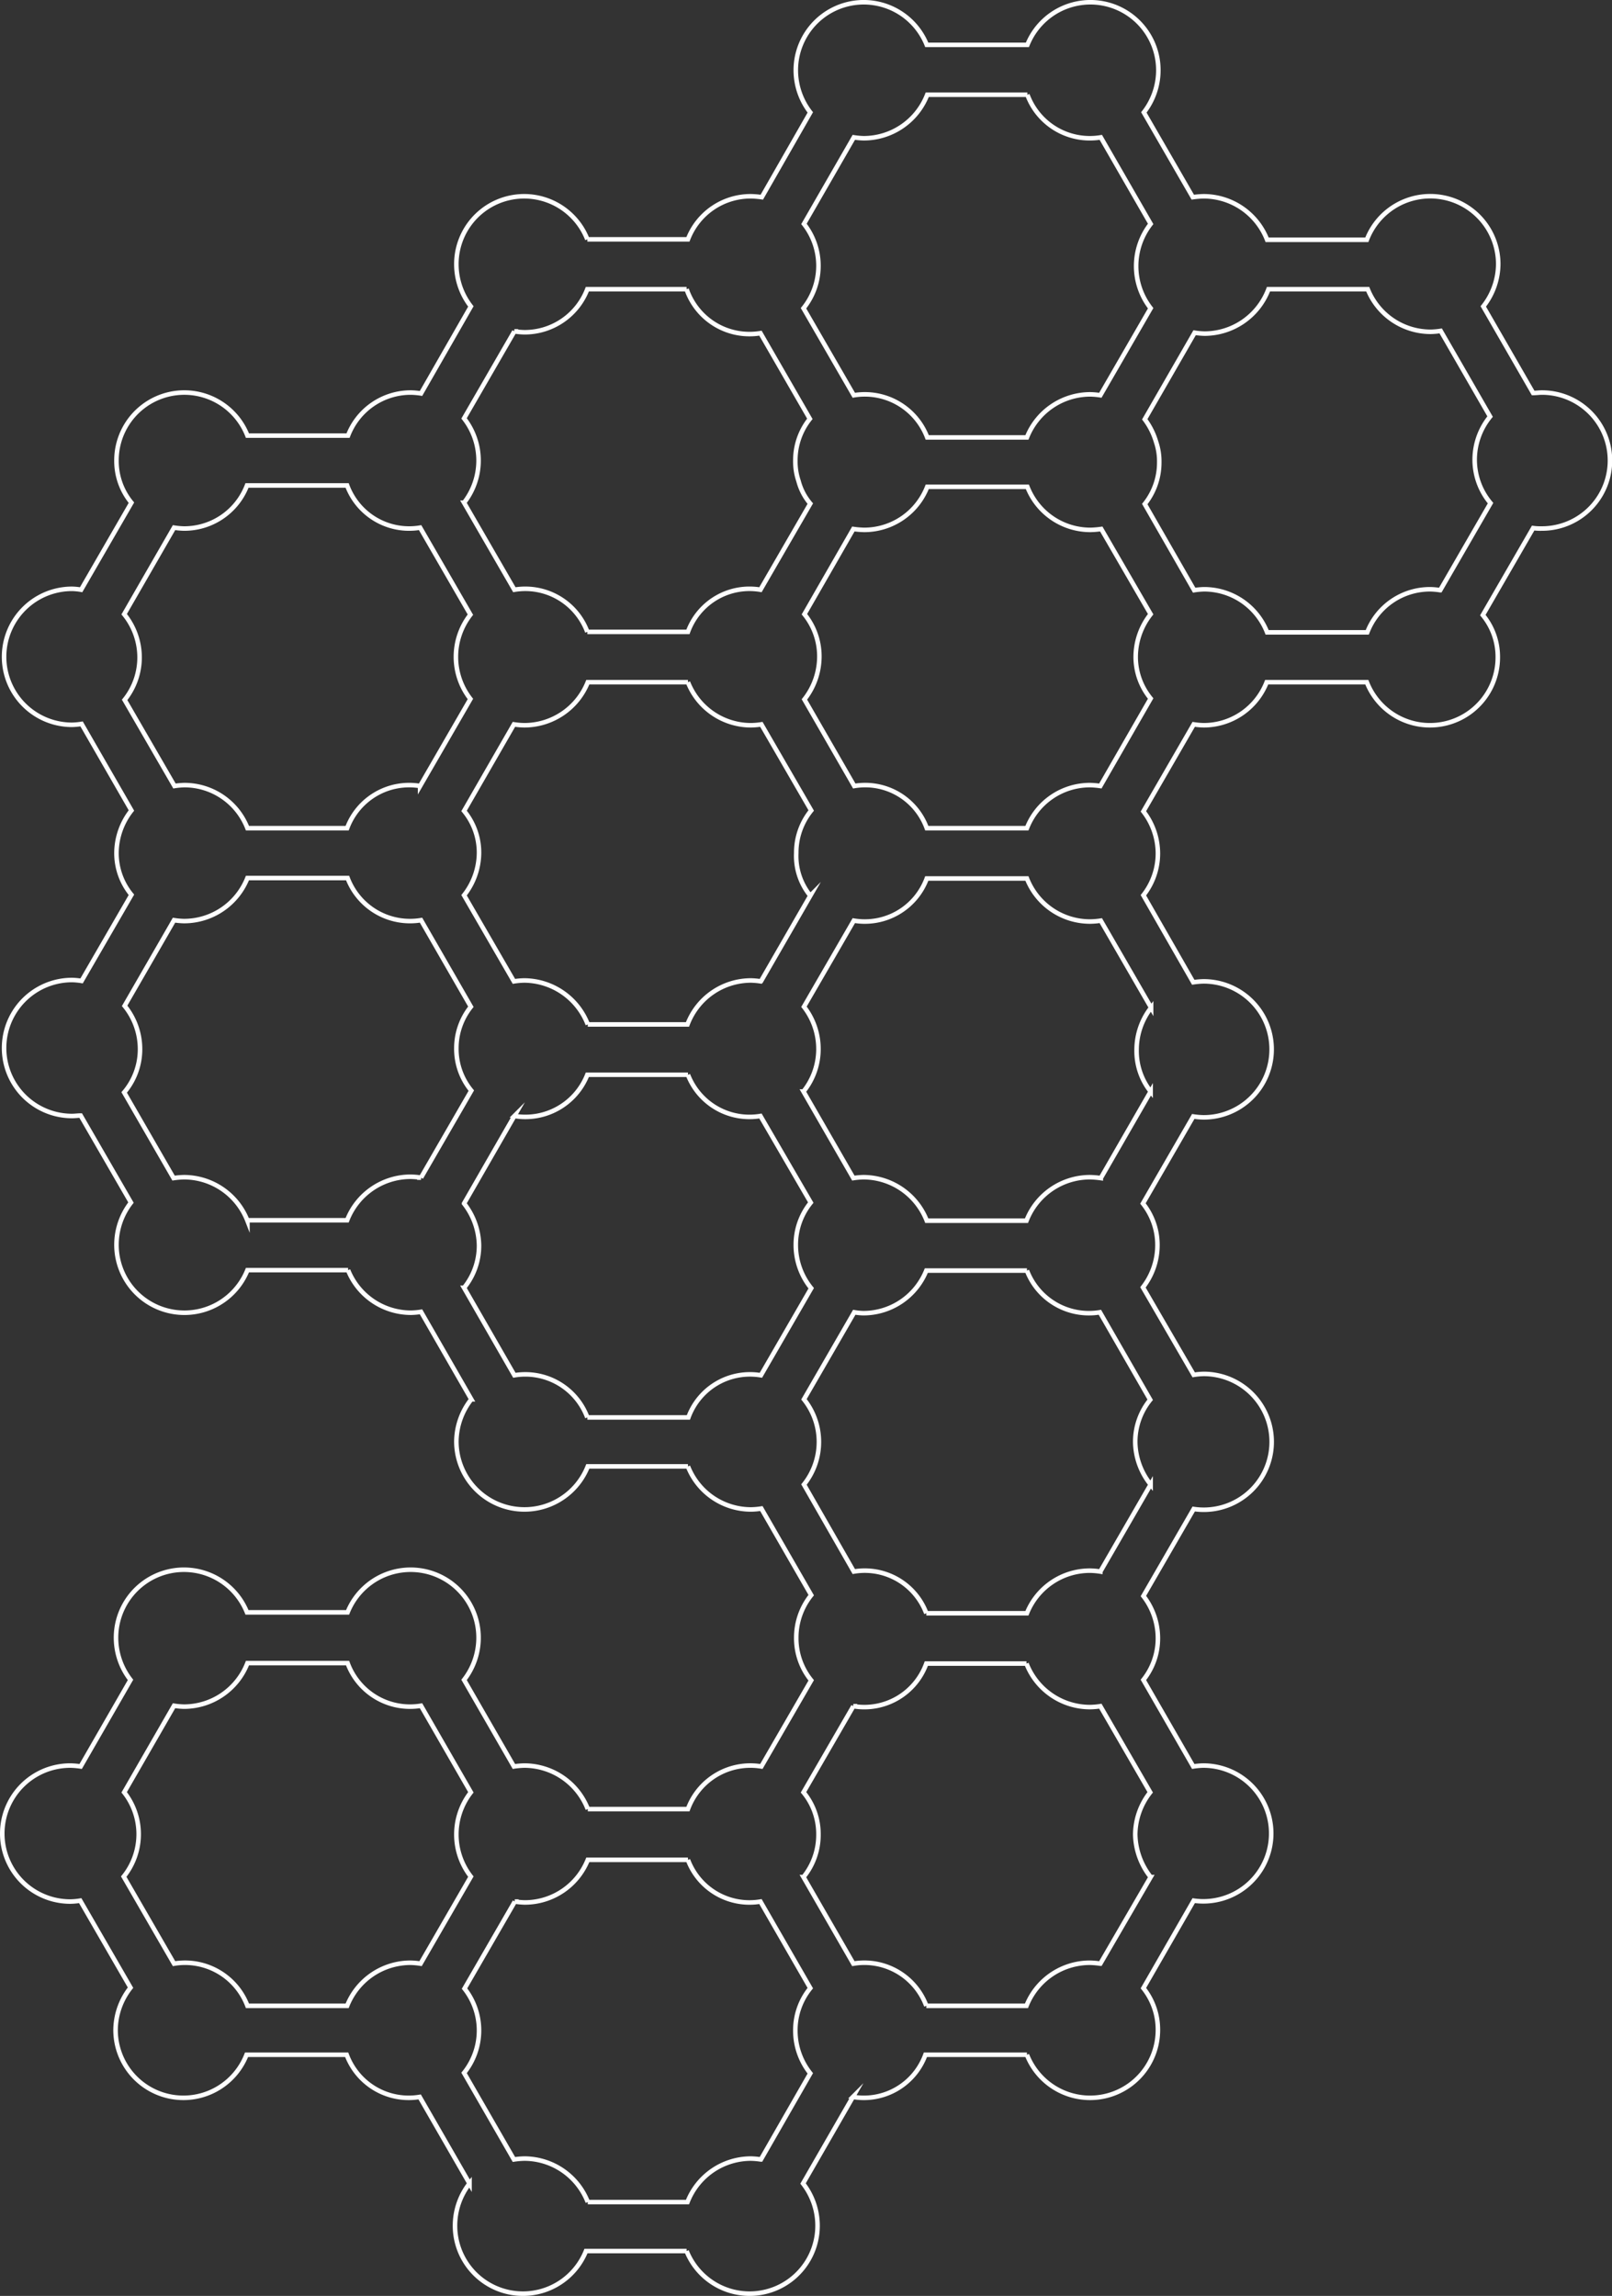 <svg xmlns="http://www.w3.org/2000/svg" width="355.701" height="506.5" viewBox="0 0 355.701 506.5"><rect x="0" y="0" width="355.701" height="506.5" fill="#333333" stroke="none"/><title>graphite_pattern</title><path d="M340.3 86.6c-.7 0-1.3.1-2 .1l-11-19.1a15.257 15.257 0 0 0 3.3-9.3 15 15 0 0 0-29-5.4h-22a15.044 15.044 0 0 0-14-9.6 19.418 19.418 0 0 0-2.4.2l-10.8-18.7a15.17 15.17 0 0 0 3.2-9.3 14.99 14.99 0 0 0-28.9-5.6h-22.2a14.99 14.99 0 0 0-28.9 5.6 15.17 15.17 0 0 0 3.2 9.3l-10.7 18.7a19.42 19.42 0 0 0-2.4-.2 14.82 14.82 0 0 0-13.9 9.5h-22.2a14.967 14.967 0 0 0-28.9 5.5 15.17 15.17 0 0 0 3.2 9.3l-11 19.2a16.352 16.352 0 0 0-2.2-.2 14.82 14.82 0 0 0-13.9 9.5H54.6a14.967 14.967 0 0 0-28.9 5.5 14.46 14.46 0 0 0 3.3 9.3l-11.1 19.2a13.55 13.55 0 0 0-2-.2 15 15 0 1 0 0 30 14.92 14.92 0 0 0 2.1-.2l11 19.1a15.257 15.257 0 0 0-3.3 9.3 14.46 14.46 0 0 0 3.3 9.3l-11 19a14.918 14.918 0 0 0-2.1-.2 15 15 0 1 0 0 30c.6 0 1.3-.1 1.9-.1l11.1 19.2a15.17 15.17 0 0 0-3.2 9.3 14.99 14.99 0 0 0 28.9 5.6h22.2a14.98 14.98 0 0 0 13.9 9.4 16.35 16.35 0 0 0 2.2-.2l11.1 19.3a15.257 15.257 0 0 0-3.3 9.3 15.027 15.027 0 0 0 29 5.5h22.1a14.955 14.955 0 0 0 14 9.5 16.35 16.35 0 0 0 2.2-.2l11 19.1a14.94 14.94 0 0 0-3.3 9.4 14.734 14.734 0 0 0 3.3 9.4l-11 19a14.68 14.68 0 0 0-16.2 9.4h-22.1a15.044 15.044 0 0 0-14-9.6 17.85 17.85 0 0 0-2.3.2l-11-19.1a15.17 15.17 0 0 0 3.2-9.3 14.99 14.99 0 0 0-28.9-5.6H54.5a14.99 14.99 0 0 0-28.9 5.6 15.17 15.17 0 0 0 3.2 9.3l-11 19.1a16.412 16.412 0 0 0-2.3-.2 15 15 0 0 0 0 30 14.978 14.978 0 0 0 2.2-.2l11.1 19.2a15.257 15.257 0 0 0-3.3 9.3 14.967 14.967 0 0 0 28.9 5.5h22.1a14.6 14.6 0 0 0 16.1 9.3l11 19.1a15.17 15.17 0 0 0-3.2 9.3 14.99 14.99 0 0 0 28.9 5.6h22.2a14.99 14.99 0 0 0 28.9-5.6 15.17 15.17 0 0 0-3.2-9.3l11-19.1a14.458 14.458 0 0 0 16-9.3h22.4a14.967 14.967 0 0 0 28.9-5.5 14.67 14.67 0 0 0-3.2-9.2l11.1-19.3a14.976 14.976 0 1 0 2.1-29.8 16.35 16.35 0 0 0-2.2.2l-11-19.1a14.67 14.67 0 0 0 3.2-9.2 15.17 15.17 0 0 0-3.2-9.3l11.1-19.2a14.983 14.983 0 1 0 2.2-29.8 16.35 16.35 0 0 0-2.2.2L252.2 284a15.17 15.17 0 0 0 3.2-9.3 14.67 14.67 0 0 0-3.2-9.2l11.1-19.2a16.412 16.412 0 0 0 2.3.2 15 15 0 0 0 0-30 17.854 17.854 0 0 0-2.3.2l-11-19.2a14.883 14.883 0 0 0 3.2-9.2 15.17 15.17 0 0 0-3.2-9.3l11.1-19.2a16.35 16.35 0 0 0 2.2.2 14.92 14.92 0 0 0 13.9-9.5h22.1a14.967 14.967 0 0 0 28.9-5.5 14.46 14.46 0 0 0-3.3-9.3l11.1-19.2a12.1 12.1 0 0 0 1.9.1 15 15 0 0 0 .1-30zm-22.5 43.6a16.35 16.35 0 0 0-2.2-.2 14.82 14.82 0 0 0-13.9 9.5h-22.1a14.92 14.92 0 0 0-13.9-9.5 16.354 16.354 0 0 0-2.2.2l-10.9-19a14.67 14.67 0 0 0 3.2-9.2 13.267 13.267 0 0 0-.7-4.5 15.654 15.654 0 0 0-2.5-5l11-19.1a16.353 16.353 0 0 0 2.2.2 15.112 15.112 0 0 0 14.1-9.8h21.9a14.98 14.98 0 0 0 13.9 9.4 16.353 16.353 0 0 0 2.2-.2l10.9 18.9a15.1 15.1 0 0 0-3.4 9.5 14.894 14.894 0 0 0 3.5 9.6zm-63.9 283.9l-11.1 19.1a17.85 17.85 0 0 0-2.3-.2 15.056 15.056 0 0 0-14 9.5h-22.1a14.584 14.584 0 0 0-16.1-9.3l-11-19.1a14.734 14.734 0 0 0 3.3-9.4 14.46 14.46 0 0 0-3.3-9.3l11-19a14.538 14.538 0 0 0 16.1-9.4h22.1a15.044 15.044 0 0 0 14 9.6 16.412 16.412 0 0 0 2.3-.2l11 19a15.257 15.257 0 0 0-3.3 9.3 15.638 15.638 0 0 0 3.4 9.4zm-86 62.3a16.35 16.35 0 0 0-2.2-.2 15.044 15.044 0 0 0-14 9.6h-22a15.044 15.044 0 0 0-14-9.6 17.85 17.85 0 0 0-2.3.2l-11-19.1a14.932 14.932 0 0 0 .1-18.6l11.1-19.2a16.35 16.35 0 0 0 2.2.2 14.98 14.98 0 0 0 13.9-9.4h22.1a14.505 14.505 0 0 0 16 9.2l11 19.1a14.734 14.734 0 0 0-3.3 9.4 15.105 15.105 0 0 0 3.3 9.4zM54.6 442.5a14.73 14.73 0 0 0-16.2-9.3L27.3 414a14.932 14.932 0 0 0 .1-18.6l11-19.1a16.35 16.35 0 0 0 2.2.2 15.044 15.044 0 0 0 14-9.6h22.1a14.68 14.68 0 0 0 16.2 9.4l11 19.1a15.114 15.114 0 0 0 0 18.6l-11.1 19.2a16.35 16.35 0 0 0-2.2-.2 15.056 15.056 0 0 0-14 9.5h-22zm0-173.2a15.044 15.044 0 0 0-14-9.6 17.85 17.85 0 0 0-2.3.2L27.4 241a14.7 14.7 0 0 0 3.5-9.6 15.1 15.1 0 0 0-3.4-9.5L38.4 203a16.35 16.35 0 0 0 2.2.2 15.056 15.056 0 0 0 14-9.5h22.1a14.73 14.73 0 0 0 16.2 9.3l11 19.1a14.67 14.67 0 0 0-3.2 9.2 14.46 14.46 0 0 0 3.3 9.3l-11.1 19.2a16.412 16.412 0 0 0-2.3-.2 15.044 15.044 0 0 0-14 9.6h-22v.1zM27.4 135.5l11-19.1a16.353 16.353 0 0 0 2.2.2 14.82 14.82 0 0 0 13.9-9.5h22.1a14.6 14.6 0 0 0 16.1 9.3l11.1 19.2a15.114 15.114 0 0 0 0 18.6l-11.1 19.2a14.6 14.6 0 0 0-16.1 9.3h-22a14.92 14.92 0 0 0-13.9-9.5 16.354 16.354 0 0 0-2.2.2l-11-19a14.94 14.94 0 0 0 3.3-9.4 15.1 15.1 0 0 0-3.4-9.5zm86.1-62.4a16.352 16.352 0 0 0 2.2.2 14.82 14.82 0 0 0 13.9-9.5h21.9a14.673 14.673 0 0 0 16.3 9.7l10.9 18.9a14.67 14.67 0 0 0-3.2 9.2 13.267 13.267 0 0 0 .7 4.5 12.586 12.586 0 0 0 2.6 5l-11 19a14.458 14.458 0 0 0-16 9.3h-22.2a14.6 14.6 0 0 0-16.1-9.3l-11.1-19.2a15.114 15.114 0 0 0 0-18.6zm113.2-52.2a14.68 14.68 0 0 0 16.2 9.4l11 19.1a15.114 15.114 0 0 0 0 18.6l-11.1 19.2a16.352 16.352 0 0 0-2.2-.2 15.056 15.056 0 0 0-14 9.5h-22a14.73 14.73 0 0 0-16.2-9.3L177.3 68a14.932 14.932 0 0 0 .1-18.6l11-19.1a16.352 16.352 0 0 0 2.2.2 15.044 15.044 0 0 0 14-9.6h22.1zm-47.9 176.7l-10.9 18.9a16.35 16.35 0 0 0-2.2-.2 14.99 14.99 0 0 0-14 9.7h-22a15.134 15.134 0 0 0-14-9.7 16.414 16.414 0 0 0-2.3.2l-11-19a15.257 15.257 0 0 0 3.3-9.3 14.46 14.46 0 0 0-3.3-9.3l11-19.1a16.412 16.412 0 0 0 2.3.2 15.1 15.1 0 0 0 14-9.5h22.1a14.955 14.955 0 0 0 14 9.5 16.354 16.354 0 0 0 2.2-.2l11 19a14.734 14.734 0 0 0-3.3 9.4 13.865 13.865 0 0 0 3.1 9.4zm-76.4 67.9l11.1-19.3a14.7 14.7 0 0 0 16.1-9.1h22.2a14.554 14.554 0 0 0 16 9.1l11.1 19.1a14.734 14.734 0 0 0-3.3 9.4 15.1 15.1 0 0 0 3.4 9.5l-11.1 19.2a14.458 14.458 0 0 0-16 9.3h-22.3a14.6 14.6 0 0 0-16.1-9.3l-11.1-19.3a14.734 14.734 0 0 0 3.3-9.4 15.37 15.37 0 0 0-3.3-9.2zm151.5 62l-11.1 19.2a16.412 16.412 0 0 0-2.3-.2 14.98 14.98 0 0 0-13.9 9.4h-22.2a14.505 14.505 0 0 0-16-9.2l-11-19.2a15.038 15.038 0 0 0 0-18.8l11.1-19.2a13.552 13.552 0 0 0 2 .2 14.98 14.98 0 0 0 13.9-9.4h22.2a14.65 14.65 0 0 0 16.1 9.2l11.1 19.3a14.734 14.734 0 0 0-3.3 9.4 15.35 15.35 0 0 0 3.4 9.3zm0-86.7l-11 19.1a19.418 19.418 0 0 0-2.4-.2 15.044 15.044 0 0 0-14 9.6h-22a15.044 15.044 0 0 0-14-9.6 16.35 16.35 0 0 0-2.2.2l-11-19.1a14.94 14.94 0 0 0 3.3-9.4 15.17 15.17 0 0 0-3.2-9.3l11-19a14.585 14.585 0 0 0 16.1-9.3h22.1a14.955 14.955 0 0 0 14 9.5 16.414 16.414 0 0 0 2.3-.2l11.1 19.2a15.17 15.17 0 0 0-3.2 9.3 14.41 14.41 0 0 0 3.1 9.2zm-11.1-67.4a17.85 17.85 0 0 0-2.3-.2 14.92 14.92 0 0 0-13.9 9.5h-22.1a14.458 14.458 0 0 0-16-9.3l-11-19.1a15.323 15.323 0 0 0 3.3-9.4 14.734 14.734 0 0 0-3.3-9.4l10.8-18.8a19.42 19.42 0 0 0 2.4.2 14.92 14.92 0 0 0 13.9-9.5h22.1a14.92 14.92 0 0 0 13.9 9.5 19.42 19.42 0 0 0 2.4-.2l10.9 18.8a15.257 15.257 0 0 0-3.3 9.3 14.46 14.46 0 0 0 3.3 9.3z" fill="none" stroke="#fff" stroke-miterlimit="10"/></svg>